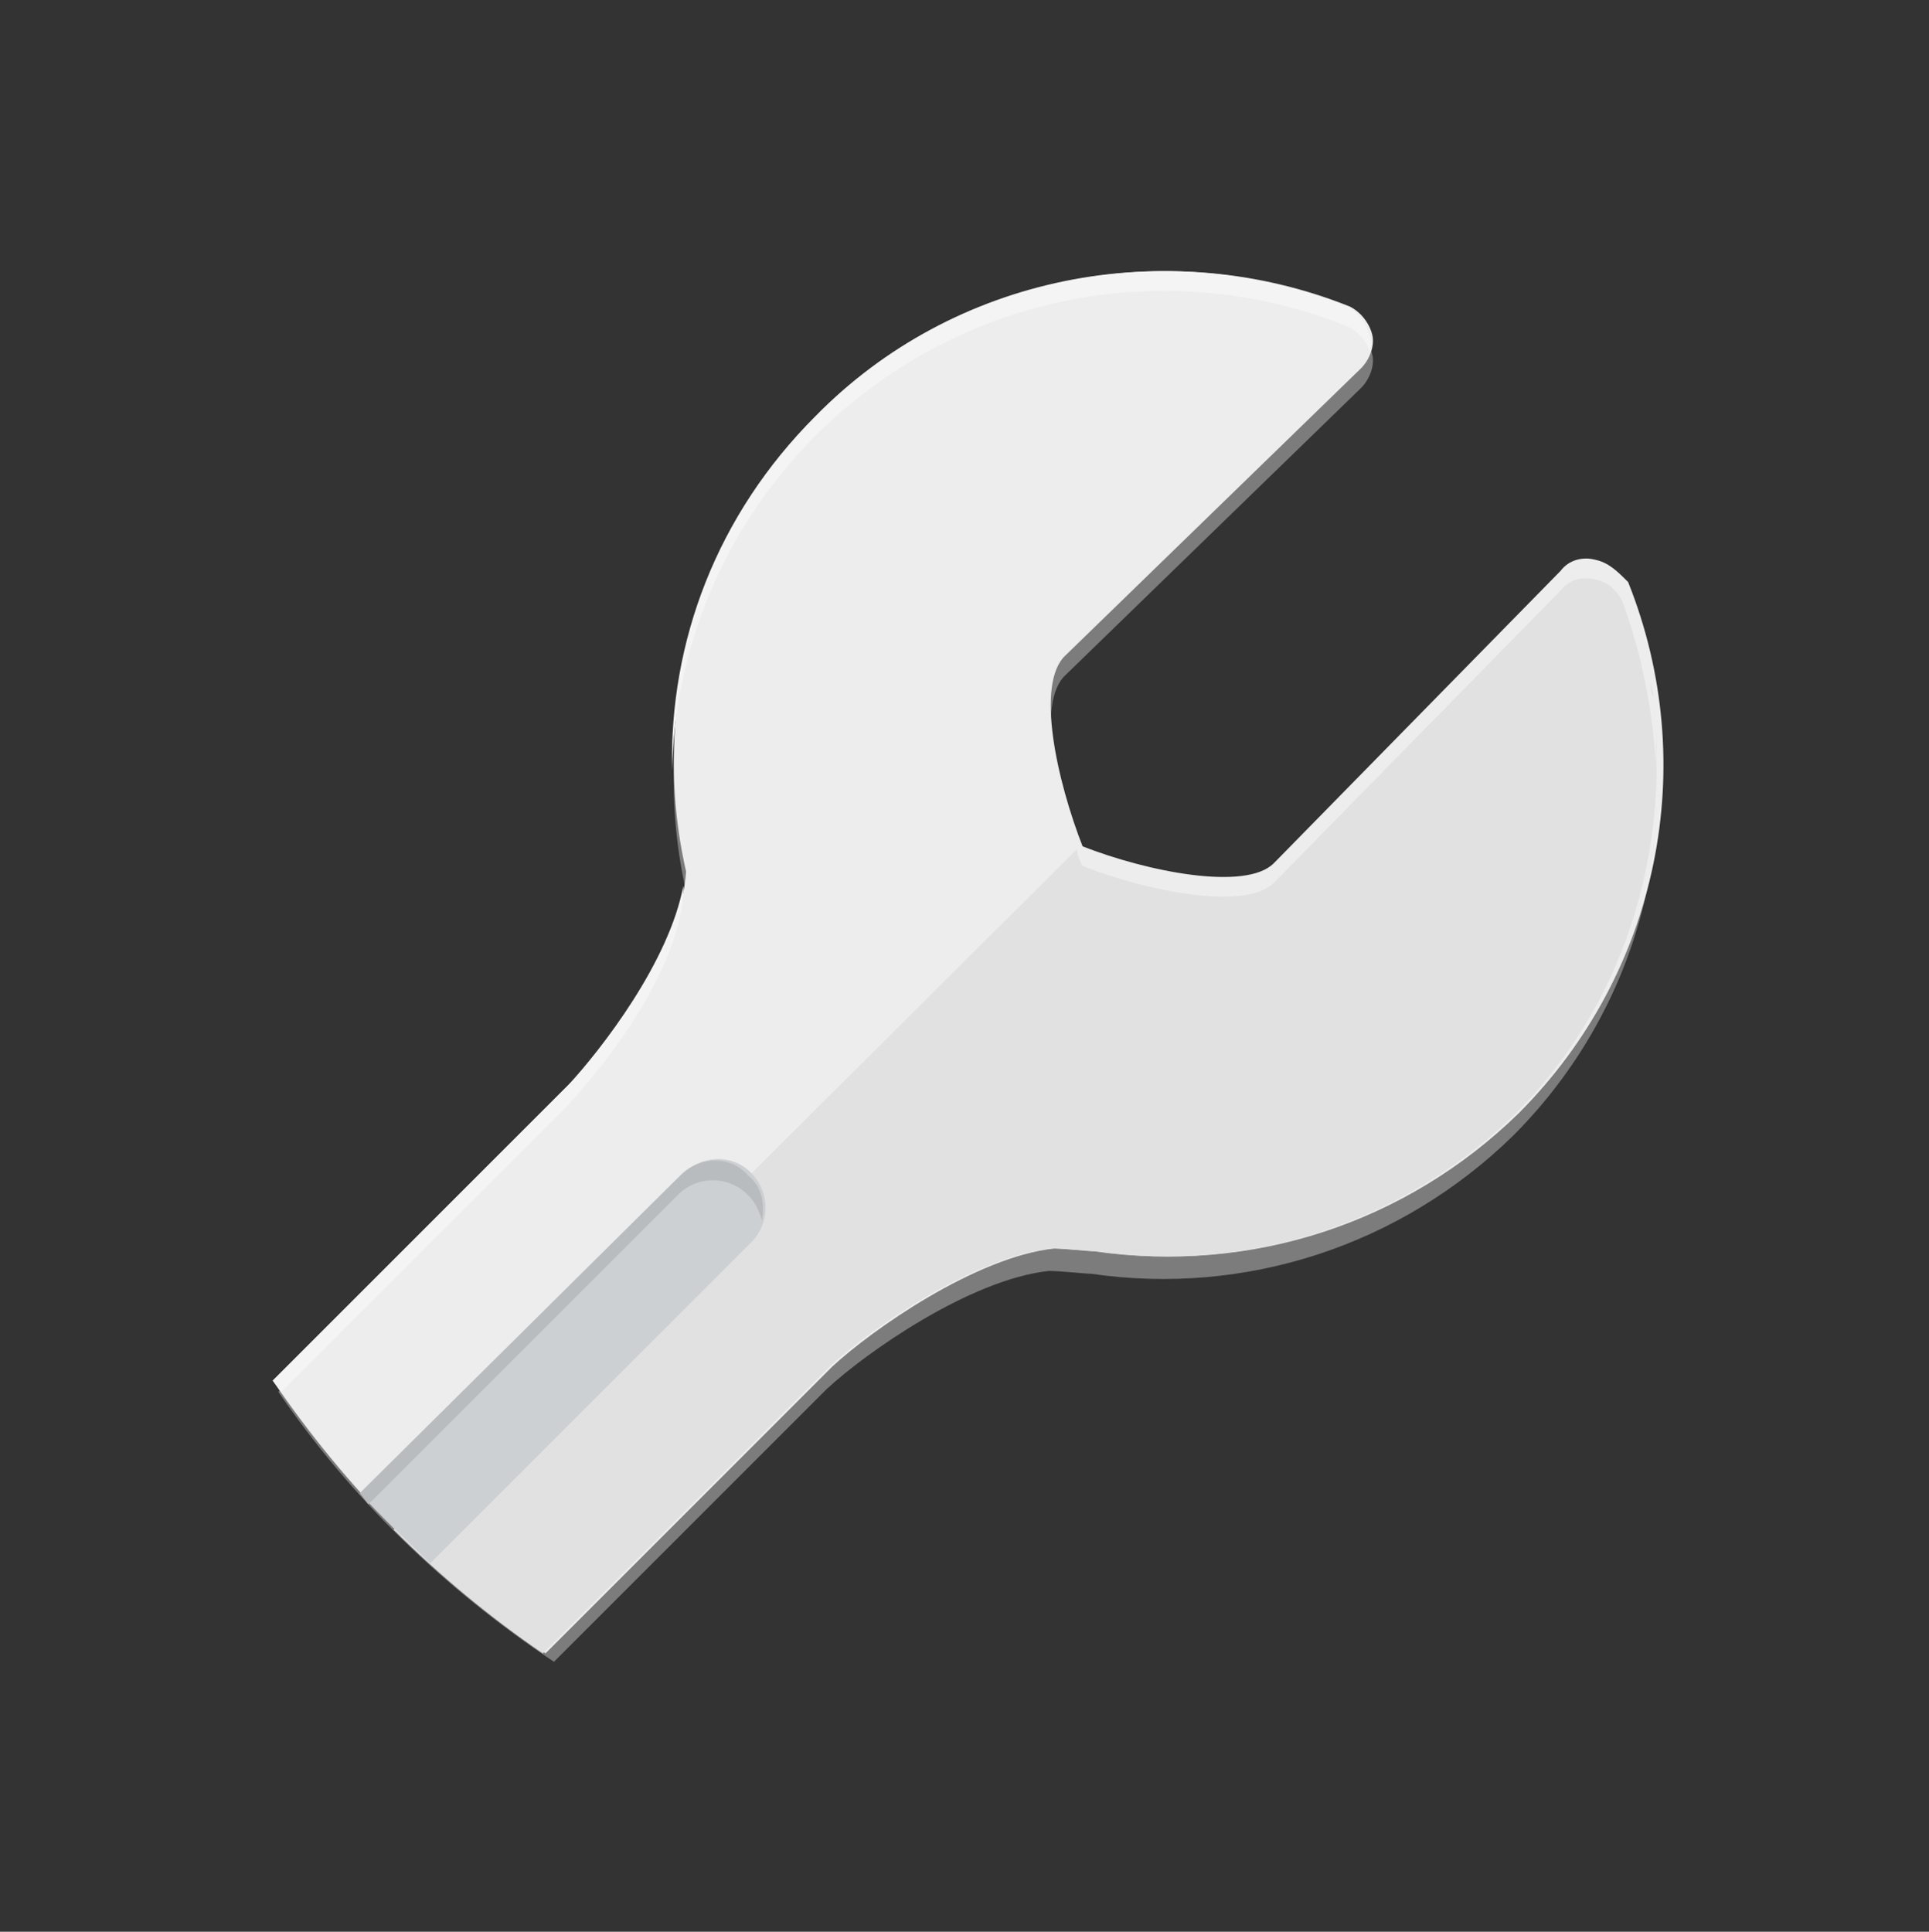 <?xml version="1.0" encoding="utf-8"?>
<!-- Generator: Adobe Illustrator 19.2.0, SVG Export Plug-In . SVG Version: 6.00 Build 0)  -->
<svg version="1.1" id="Слой_1" xmlns="http://www.w3.org/2000/svg" xmlns:xlink="http://www.w3.org/1999/xlink" x="0px" y="0px"
	 viewBox="0 0 68.6 68.7" style="enable-background:new 0 0 68.6 68.7;" xml:space="preserve">
<rect x="0" y="0" width="68.6" height="68.7" fill="#333333" stroke="none"/>
<style type="text/css">
	.st0{fill:#7C7C7C;}
	.st1{fill:#EDEDED;}
	.st2{fill:#E1E1E1;}
	.st3{fill:#F4F4F4;}
	.st4{fill:#CCD0D2;}
	.st5{fill:#B8BCBE;}
</style>
<path class="st0" d="M56.7,20.6c-0.4-0.1-0.9,0-1.2,0.4L45.3,31.4c-1,1-4.5,0.3-6.8-0.6c-0.9-2.3-1.7-5.8-0.6-6.8l10.5-10.2
	c0.3-0.3,0.5-0.8,0.4-1.2c-0.1-0.4-0.4-0.8-0.8-1c-6.5-2.6-14-1.1-18.9,3.9c-4.4,4.4-6,10.5-4.7,16.2c-0.2,2.8-2.7,6.1-4.1,7.5
	L9.9,49.5c2.6,3.8,5.9,7,9.8,9.6l9.7-9.7c1.4-1.3,5.1-3.9,7.9-4.2c0.4,0,1.3,0.1,1.5,0.1l0,0c5.5,0.8,11-1,15-4.9
	c5-5,6.5-12.4,3.9-18.9C57.5,21,57.2,20.7,56.7,20.6z"/>
<path class="st1" d="M56.7,19.9c-0.4-0.1-0.9,0-1.2,0.4L45.3,30.7c-1,1-4.5,0.3-6.8-0.6c-0.9-2.3-1.7-5.8-0.6-6.8l10.5-10.2
	c0.3-0.3,0.5-0.8,0.4-1.2c-0.1-0.4-0.4-0.8-0.8-1c-6.5-2.6-14-1.1-18.9,3.9c-4.4,4.4-6,10.5-4.7,16.2c-0.2,2.8-2.7,6.1-4.1,7.5
	L9.7,49.1c2.6,3.8,5.8,7.1,9.7,9.7l10.2-10.2c1.4-1.3,5.1-3.9,7.9-4.2c0.4,0,1.3,0.1,1.5,0.1l0,0c5.5,0.8,11-1,15-4.9
	c5-5,6.5-12.4,3.9-18.9C57.5,20.3,57.2,20,56.7,19.9z"/>
<g>
	<path class="st2" d="M58.8,25.1c0.1,0.8,0.1,1.6,0.1,2.3c-0.1-2-0.5-4.1-1.2-6c-0.2-0.4-0.5-0.7-1-0.8c-0.4-0.1-0.9,0-1.2,0.4
		L45.3,31.4c-1,1-4.5,0.3-6.8-0.6c-0.1-0.2-0.2-0.4-0.2-0.6L14,54.4c1.6,1.6,3.4,3.1,5.3,4.4l10.2-10.2c1.4-1.3,5.1-3.9,7.9-4.2
		c0.4,0,1.3,0.1,1.5,0.1l0,0c5.5,0.8,11-1,15-4.9C57.7,35.8,59.4,30.4,58.8,25.1z M58.2,22.1l-0.1-0.3L58.2,22.1z M58.8,24.8
		c0-0.2-0.1-0.4-0.1-0.6C58.7,24.4,58.7,24.6,58.8,24.8z M58.5,23.5L58.4,23L58.5,23.5z"/>
</g>
<path class="st3" d="M29,15.5c5-5,12.4-6.5,18.9-3.9c0.4,0.2,0.7,0.5,0.8,0.9c0.1-0.2,0.1-0.4,0-0.6c-0.1-0.4-0.4-0.8-0.8-1
	c-6.5-2.6-14-1.1-18.9,3.9c-3.5,3.5-5.2,8-5.1,12.6C24,23.1,25.7,18.8,29,15.5z M20.2,38.6L9.7,49.1l0.3,0.4l10.2-10.2
	c1.3-1.4,3.9-4.7,4.1-7.5l0-0.3C23.8,34.2,21.4,37.3,20.2,38.6z"/>
<path class="st4" d="M24.2,41.8L12.8,53.1c0.8,0.9,1.7,1.7,2.5,2.5l11.4-11.4c0.7-0.7,0.7-1.8,0-2.5S24.9,41.1,24.2,41.8z"/>
<path class="st5" d="M24.2,41.8L12.8,53.1l0.3,0.4l11-11c0.7-0.7,1.8-0.7,2.5,0c0.3,0.3,0.4,0.6,0.5,0.9c0.1-0.6,0-1.2-0.5-1.6
	C26,41.1,24.9,41.1,24.2,41.8z"/>
</svg>
